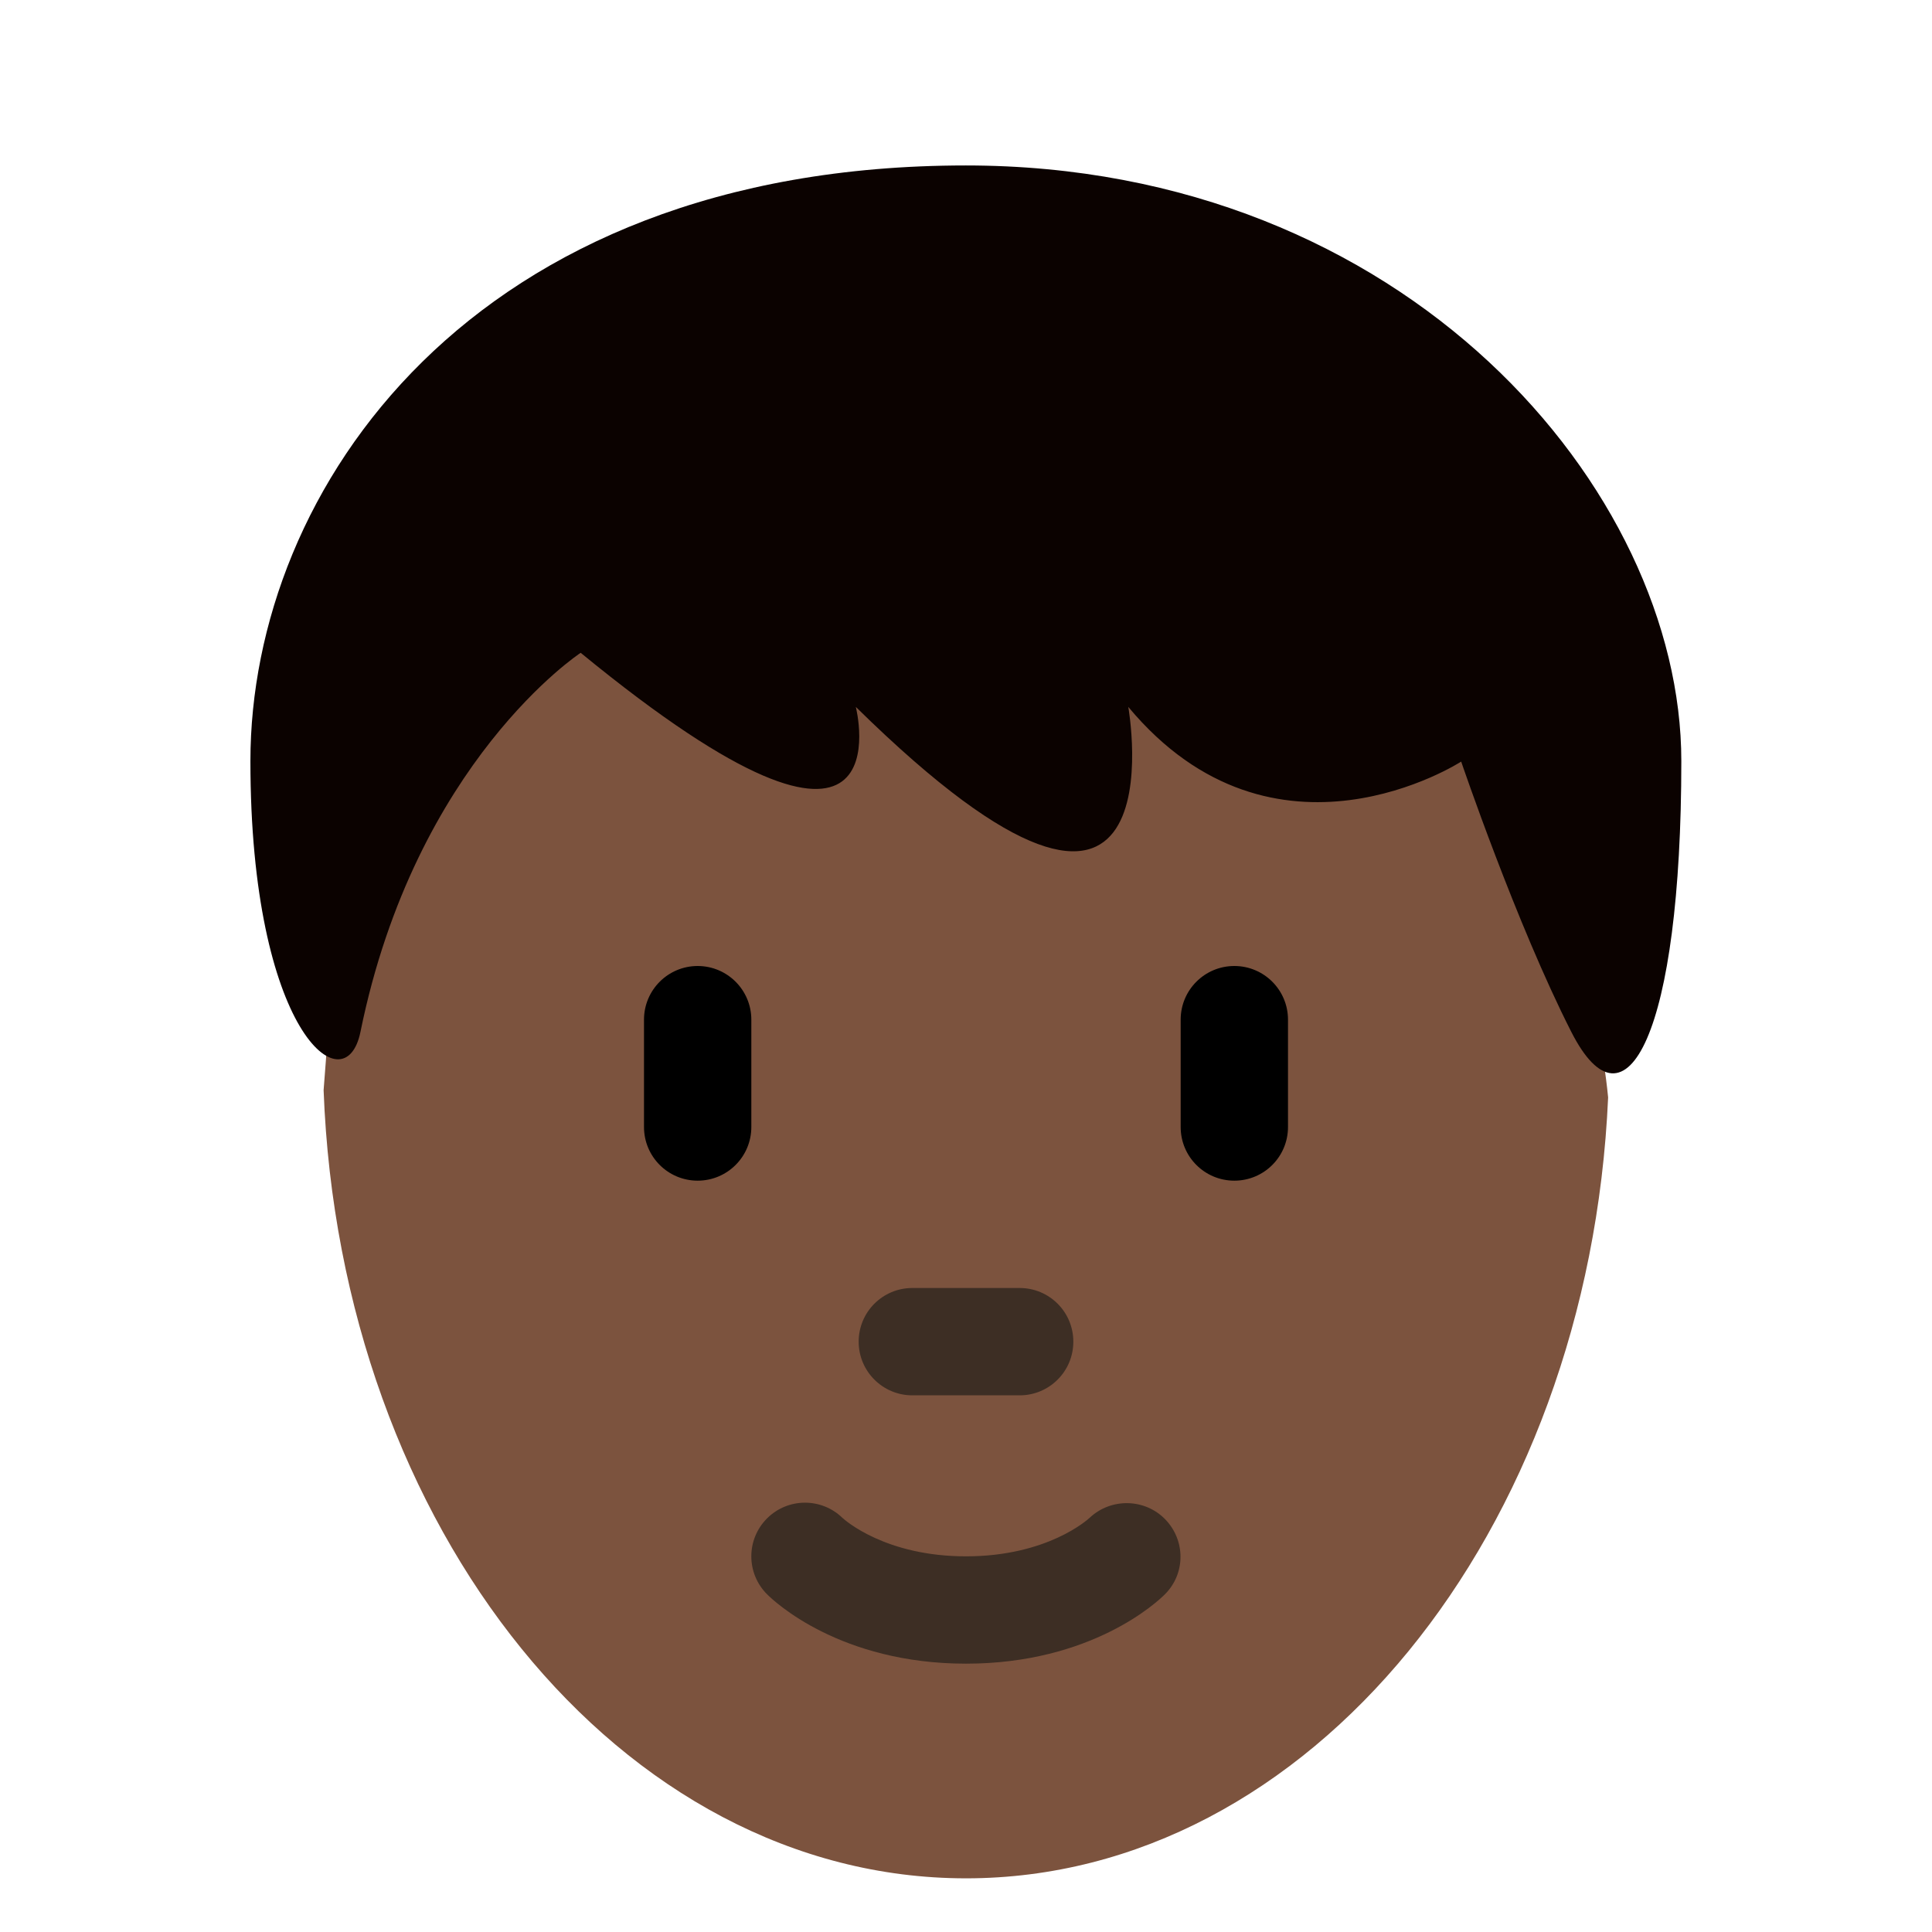 <svg xmlns="http://www.w3.org/2000/svg" xmlns:svg="http://www.w3.org/2000/svg" style="enable-background:new 0 0 45 45" id="svg2" version="1.1" viewBox="0 0 45 45" xml:space="preserve"><defs id="defs6"><clipPath id="clipPath16" clipPathUnits="userSpaceOnUse"><path id="path18" d="M 0,36 36,36 36,0 0,0 0,36 Z"/></clipPath></defs><g id="g10" transform="matrix(1.25,0,0,-1.25,0,45)"><g id="g12"><g id="g14" clip-path="url(#clipPath16)"><g id="g20" transform="translate(23.359,24.712)"><path id="path22" d="m 0,0 c -4,0 -12.652,1.04 -12.652,1.04 0,0 -1.729,-1.903 -2.729,-2.903 -1.863,-1.863 -1.702,-4.221 -1.948,-7.162 0.306,-8.174 5.54,-14.687 11.97,-14.687 6.395,0 11.606,6.44 11.965,14.551 C 6.254,-5.531 3.81,0 0,0" style="fill:#7c533e;fill-opacity:1;fill-rule:nonzero;stroke:none"/></g><g id="g24" transform="translate(18,5)"><path id="path26" d="m 0,0 c -2.347,0 -3.575,1.16 -3.707,1.293 -0.391,0.391 -0.391,1.023 0,1.414 0.387,0.387 1.013,0.39 1.404,0.01 C -2.251,2.67 -1.497,2 0,2 1.519,2 2.273,2.689 2.305,2.719 2.703,3.092 3.332,3.081 3.713,2.689 4.092,2.297 4.093,1.679 3.707,1.293 3.575,1.16 2.347,0 0,0" style="fill:#3d2e24;fill-opacity:1;fill-rule:nonzero;stroke:none"/></g><g id="g28" transform="translate(19,10)"><path id="path30" d="m 0,0 -2,0 c -0.552,0 -1,0.447 -1,1 0,0.553 0.448,1 1,1 L 0,2 C 0.553,2 1,1.553 1,1 1,0.447 0.553,0 0,0" style="fill:#3d2e24;fill-opacity:1;fill-rule:nonzero;stroke:none"/></g><g id="g32" transform="translate(13,14)"><path id="path34" d="m 0,0 c -0.552,0 -1,0.447 -1,1 l 0,2 C -1,3.552 -0.552,4 0,4 0.552,4 1,3.552 1,3 L 1,1 C 1,0.447 0.552,0 0,0" style="fill:#000;fill-opacity:1;fill-rule:nonzero;stroke:none"/></g><g id="g36" transform="translate(23,14)"><path id="path38" d="m 0,0 c -0.553,0 -1,0.447 -1,1 l 0,2 C -1,3.552 -0.553,4 0,4 0.553,4 1,3.552 1,3 L 1,1 C 1,0.447 0.553,0 0,0" style="fill:#000;fill-opacity:1;fill-rule:nonzero;stroke:none"/></g><g id="g40" transform="translate(17.998,32.917)"><path id="path42" d="m 0,0 c 8.205,0 13.331,-6.054 13.331,-11.099 0,-5.044 -1.025,-7.064 -2.051,-5.044 -1.026,2.017 -2.051,5.035 -2.051,5.035 0,0 -3.478,-2.253 -6.203,1.019 0,0 1.076,-6.054 -5.077,0 0,0 1.025,-4.037 -5.127,1.008 0,0 -3.077,-2.018 -4.103,-7.062 -0.284,-1.401 -2.051,0 -2.051,5.044 C -13.332,-6.054 -9.23,0 0,0" style="fill:#0b0200;fill-opacity:1;fill-rule:nonzero;stroke:none"/></g></g></g></g></svg>